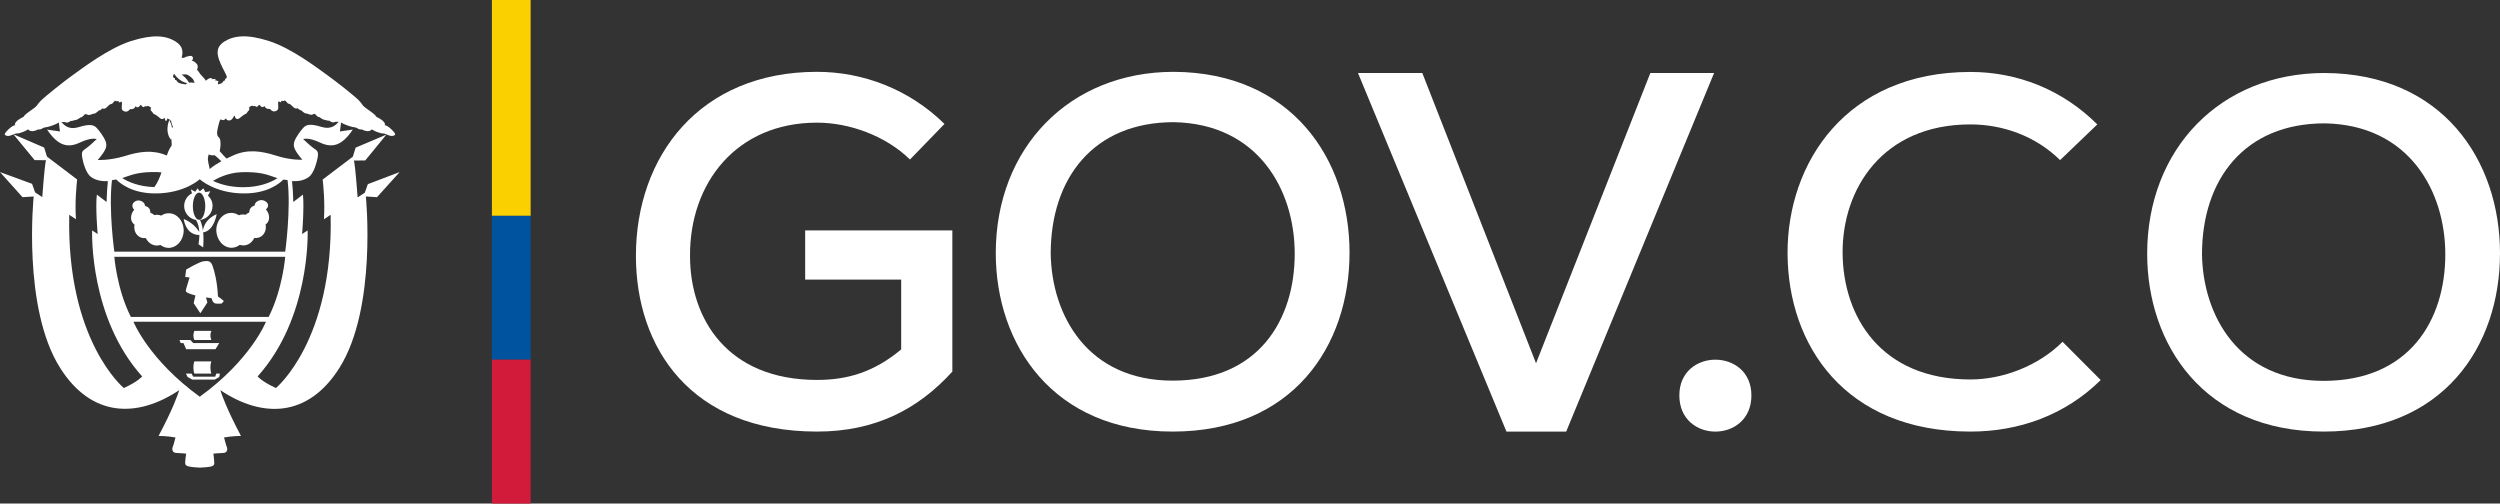 <?xml version="1.0" encoding="utf-8"?>
<!-- Generator: Adobe Illustrator 26.5.0, SVG Export Plug-In . SVG Version: 6.00 Build 0)  -->
<svg version="1.1" xmlns="http://www.w3.org/2000/svg" xmlns:xlink="http://www.w3.org/1999/xlink" x="0px" y="0px"
	 viewBox="0 0 2130 429" style="enable-background:new 0 0 2130 429;" xml:space="preserve">
<rect x="0" y="0" width="2130" height="429" fill="#333333" stroke="none"/>
<style type="text/css">
	.st0{fill:#FFFFFF;}
	.st1{fill:#FBD000;}
	.st2{fill:#00549F;}
	.st3{fill:#D21A3A;}
</style>
<g id="Capa_2">
</g>
<g id="Layer_1">
	<g>
		<g>
			<path class="st0" d="M340.5,146.6l-27.1,10.3l-2.6,7.3l-6.1,4c-1.7-22.5-2.8-31.4-3.3-31.4l9.8-0.1l18-22L303,125.8l-2.4,7.7
				L274.9,153c0.6,4.8,2,19.5,1.1,33.8l5.7-3.8c2.5,107.2-46.6,147.6-46.6,147.6c-12.4-5.7-15.6-9.9-15.6-9.9
				c44.7-49.8,42.7-121.8,42.6-124.4l-4.7,3.1c0,0,1.9-22.8,0.7-33.6l-8.2,6.3c-0.2-7.4-0.6-13.5-1.1-17.8c5,0.3,10.1-0.4,14.3-3.5
				c4.5-3.2,6.8-12.8,7.6-16.8c0.7-4.1-0.1-5.5-2.6-7.1c-2.5-1.6-7.7-6.3-9.8-8.4c0,0,4.3-1.8,14.2,2.9c10.8,5.1,18.9,2.6,28.1-11
				l-11,1.6l1-7.6c0.2,0.1,0.4,0.2,0.6,0.3c1.5,1.1,6.7,3,9.2,3.5c2.5,0.5,2.4,0.1,4,1.1c1.6,0.9,2.9,1.3,3.7,0.9c0,0,6.2,3.5,8.6,0
				c0,0,2.4,1.4,3.6,1.9c1.9,0.7,4.8,1.7,5.8,1.6c1-0.2,3.3,0.8,3.7,1c3.9,2,6.3,0.9,6.8,0c0.6-0.9-2.4-4-4.7-5.9
				c-2.3-1.9-4.3-2.3-4.3-2.3c0.8-0.5,0.6-1.3-0.9-3c-1.5-1.8-6.4-4.2-6.4-4.2c0.1-1.4-5.5-4.9-8.8-7.4c-3.4-2.5-2-2.4-5.5-6.1
				c-3.5-3.7-19.7-16.5-27.7-22.2c-8-5.7-30.1-22.6-49-28.6c-18.9-6.1-30-4.7-38,0.3c-8,5-6,11.6-4.6,15.7c1.4,4.1,4.2,9.2,5.8,12.4
				c1.6,3.2,0.3,3.1-0.4,3.6c-0.7,0.5,0.1,1.7-0.7,1.6c-0.7-0.1-1.2,0.8-2.1,1.9c-0.5,0.5-1.8,1-3.6,1.4c-0.4-1.5,0.6-2.6,0.6-2.6
				c-1.3-0.7-3.4-1-3.4-1c0.3-0.5,1.2-0.9,1.2-0.9c-1.4-0.4-4,0.1-4,0.1c0.4-0.7,0.8-0.8,0.8-0.8c-2.4-0.8-4.6,1.2-5.5,2.1
				c-1.1-1.9-2.5-3.3-3.8-4.6c-1.5-1.4-2.2-3.4-3.8-4.9c0,0,1.3-2,0.4-3.9c-0.9-2-3.4-3.5-4.9-3.9c0,0,1.3-0.7,1.1-2.2
				c-0.2-1.5-1.6-2-3.1-1.6c-1.5,0.5-3.2,0.5-4.4,1.5c0,0-1.2,0.1-2.2,0c1.2-4.1,1.8-9.6-5.2-13.9c-8-5-19.1-6.3-38-0.3
				c-18.9,6.1-41,22.9-49,28.6c-8,5.7-24.2,18.6-27.7,22.2c-3.6,3.6-2.2,3.5-5.5,6.1c-3.4,2.5-8.9,6-8.9,7.4c0,0-4.9,2.4-6.4,4.2
				c-1.5,1.8-1.7,2.5-0.9,3c0,0-2,0.4-4.3,2.3c-2.3,1.9-5.3,5-4.7,5.9c0.6,0.9,2.9,2,6.8,0c0.4-0.2,2.7-1.2,3.7-1
				c1,0.2,4-0.9,5.8-1.6c1.2-0.4,3.6-1.9,3.6-1.9c2.5,3.5,8.6,0,8.6,0c0.8,0.4,2.2,0,3.7-0.9c1.6-0.9,1.5-0.6,4-1.1
				c2.5-0.5,7.7-2.4,9.2-3.5c0.2-0.2,0.4-0.3,0.6-0.3l1,7.6l-11-1.6c9.2,13.6,17.3,16.1,28.1,11c10-4.7,14.2-2.9,14.2-2.9
				c-2.1,2.1-7.3,6.8-9.8,8.4c-2.5,1.6-3.3,3-2.6,7.1c0.7,4.1,3.1,13.6,7.6,16.8c4.2,3,9.4,3.8,14.3,3.5c-0.5,4.3-0.9,10.4-1.1,17.8
				l-8.3-6.3c-1.3,10.8,0.7,33.6,0.7,33.6l-4.7-3.1c-0.1,2.6-2.1,74.6,42.6,124.4c0,0-3.2,4.2-15.6,9.9c0,0-49-40.3-46.5-147.6
				l5.7,3.8c-1-14.4,0.5-29.1,1-33.9l-25.7-19.5l-2.4-7.7l-26.2-11.3l18.1,22l9.8,0.1c-0.5,0-1.6,8.9-3.3,31.4l-6.1-4l-2.6-7.3
				L0,146.6L19.2,168l9.5-0.6c0,0-9.8,94.9,22.5,146c26.8,42.5,65.9,42.8,101.5,19c-1.3,4.2-5.6,16.5-17.6,39c0,0,6.9,0,14.4,1.3
				c0,0-1.5,6.2-2.3,8c-0.8,1.9-0.6,5,3,5.2c3.7,0.1,8.4,0.6,8.4,0.6s-0.7,4.5-0.8,6.8c-0.1,3.2-0.4,4.5,12.3,5.1
				c13.4-0.5,12.5-1.9,12.4-5.1c-0.1-2.4-0.7-6.8-0.7-6.8s4.8-0.5,8.4-0.6c3.7-0.2,3.8-3.3,3-5.2c-0.8-1.9-2.3-8-2.3-8
				c7.4-1.3,14.4-1.3,14.4-1.3c-12-22.6-16.3-34.9-17.6-39c35.6,23.9,74.7,23.6,101.5-19c32.2-51.1,22.5-146,22.5-146l9.5,0.6
				L340.5,146.6z M185.4,109.9c1.1-4.8,1.9-8.8,2.9-8.1c1,0.7,2.7,0.8,3.3-0.1c0.6-0.8,0.8-0.9,1.3-0.1c0.5,0.9,3.5,2.3,5.5-1.1
				c2-3.4,1.4-1.7,2-0.4c0.6,1.3,2.1,1.9,3.8,0.5c1.7-1.4,3.1-2.6,4.3-3.2c1.2-0.6,1.3-0.3,2-1.5c0.7-1.3,1.8-1.8,1.9-2.6
				c0.1-0.8-0.7-1.7,0.5-2.4c1.2-0.6,1.7-1.1,2.8-0.6c1.1,0.5,1.4-0.5,1.9,0.2c0.6,0.7,1.3,0.8,2,0c0.7-0.7,1.2-1.9,2-0.6
				c0.8,1.4,2.6,1.7,3,1c0.4-0.7,0.7-0.7,1.2,0.3c0.5,1.1,2.3,1.9,4.2,1.6c0,0,1.8,2.5,4,2.1c2.2-0.4,3-1.5,3.1-3
				c0.1-1.5-0.7-6.5,0.7-5.4c1.5,1.1,1.4,0.6,1.9-0.3c0.4-0.8,1.1,0.1,1.9-0.1c0.7-0.2,0.6-1.1,1.9,0.1c1.3,1.3,1.4,1.9,2.5,2.2
				c1.2,0.3,1.7,0.6,2.9,1.9c1.3,1.3,2.6,2.7,4.8,1.9c0,0,1.4,1.9,2.9,1.7c0,0,3,3.3,4.8,2.8c0,0,3,1.2,4,1.1c1-0.1,1.2-0.8,1.8-0.5
				c0.6,0.4,0.4-1.2,1.3-0.1c0.9,1.1,2.6,2.9,3.7,2.6c0,0,2.5,2.1,4.4,2.3c1.9,0.3,2.5,0.8,3.1,0.8s0.3-0.6,1.4,0.3
				c1.1,0.9,2.7,1.3,3.8,0.9c1.1-0.5,1.5-0.4,2.4-0.3c0.3,0,0.7,0,1.2,0c-3.1,3.7-7.2,6.6-14.7,4.3c-10-3.1-13-1.6-15.1,0.5
				c-2.1,2.1-6.7,8.2-7.9,12c-1.2,3.8-0.6,6.8,6.8,15.5c0,0-9.7,0.6-22.4-3.5c-12.8-4.1-24.5-5.6-36.4-0.2c-2.1,0.9-4,1.8-5.8,2.7
				c-1.3-1.3-4.6-4.7-5.8-6.3c0,0,0.8-4,0.7-6.3c-0.1-2.6-0.2-3.8-1.1-5.1C185.5,116.4,184.3,114.6,185.4,109.9z M236.4,151.8
				c-5.6,3.6-15.2,7.7-29.3,7.7c-11,0-19.6-2.5-25.6-5.4c2.5-1.5,12.2-7.1,24.5-7.4c14.2-0.4,20.4,1.6,27.2,4
				C234.1,151,235.2,151.4,236.4,151.8z M177.7,131.6c0.1,0,0.2,0.1,0.2,0.1c2.5,1,5.1,0.6,5.1,0.6c0.8,0.5,4.3,3.8,5.6,5.1
				c-3.6,2-6.8,4-9.9,6.6c-0.8-3.1-1.9-8.1-1.5-9.8C177.5,133.2,177.6,132.3,177.7,131.6z M160.1,63.9c1.4,0.9,4.1,2.5,5,4.8
				c0.3,0.7,0.5,1.4,0.7,2c-2-0.5-3.5-0.5-4.7-0.3c-2-3.3-4.3-5.4-6.3-6.8C157,63.3,158.8,63.1,160.1,63.9z M148.2,63
				c0-0.1,0.1-0.1,0.1-0.2c1.7,2.5,5.4,6.9,11.3,8.1c-0.6,0.3-1.1,0.7-1.4,1c-3.2-0.4-6-1-6.7-1.9c-0.9-1.1-1.4-2-2.1-1.9
				c-0.7,0.1,0.1-1.1-0.7-1.6C147.9,66.1,146.6,66.1,148.2,63z M145.7,102.6c0.3,1.7,0.7,3.5,1.6,5.3c-0.2,0.4-0.5,0.8-0.7,1.3
				c-0.5-3.8-2.1-6.3-2.4-6.8C144.8,102.7,145.3,102.7,145.7,102.6z M83.3,136.3c7.4-8.7,8-11.6,6.8-15.5c-1.2-3.8-5.8-9.9-7.9-12
				c-2.1-2.1-5.1-3.6-15.1-0.5c-7.6,2.3-11.6-0.6-14.7-4.3c0.4,0,0.8,0.1,1.1,0c1-0.1,1.4-0.2,2.4,0.3c1,0.4,2.7,0,3.8-0.9
				c1.1-0.9,0.8-0.3,1.4-0.3c0.6,0,1.2-0.6,3.1-0.8c1.9-0.2,4.4-2.3,4.4-2.3c1.1,0.3,2.7-1.6,3.7-2.6c0.9-1.1,0.7,0.5,1.3,0.1
				c0.6-0.3,0.8,0.3,1.8,0.5c1,0.1,4-1.1,4-1.1c1.7,0.5,4.8-2.8,4.8-2.8c1.5,0.1,2.9-1.7,2.9-1.7c2.2,0.8,3.6-0.6,4.8-1.9
				c1.2-1.3,1.7-1.6,2.9-1.9c1.2-0.3,1.3-0.9,2.5-2.2c1.3-1.2,1.1-0.3,1.9-0.1c0.7,0.2,1.4-0.7,1.9,0.1c0.5,0.9,0.4,1.4,1.9,0.3
				c1.5-1.1,0.7,3.9,0.7,5.4c0.1,1.5,0.9,2.6,3.1,3c2.2,0.4,4-2.1,4-2.1c1.9,0.3,3.7-0.5,4.2-1.6c0.5-1.1,0.8-1,1.2-0.3
				c0.4,0.7,2.2,0.4,3-1c0.8-1.4,1.3-0.2,2,0.6c0.7,0.8,1.4,0.7,2,0c0.6-0.7,0.9,0.3,1.9-0.2c1-0.5,1.6-0.1,2.8,0.6
				c1.2,0.6,0.4,1.5,0.4,2.4c0.1,0.8,1.2,1.4,1.9,2.6c0.7,1.2,0.8,0.9,2,1.5c1.2,0.6,2.6,1.8,4.3,3.2c1.6,1.2,3,0.5,3.7-0.6
				c0.3,1.1,0.6,2.9,1.2,2.9l0,0c0.5,0,1-1.4,1.4-2.3c0.6,0.8,1.2,0.6,1.8,0.8c-0.3,0.6-4.6,9.3,0.7,17.1h0c0.3,0,0.5-0.3,0.6-0.8
				c0.6,5.1,0.3,6.2,0.3,6.2s-2.4,3-4.1,8.4c-11.7-5.1-23.4-3.5-35.9,0.5C93,136.9,83.3,136.3,83.3,136.3z M137.6,146.9
				c-1.5,4.4-3.4,8.9-6.1,12.5c-13.1-0.4-22-4.3-27.4-7.7c1.2-0.4,2.3-0.7,3.2-1.1c6.8-2.4,13-4.3,27.2-4
				C135.6,146.8,136.6,146.9,137.6,146.9z M95.4,153.5c1.1-0.2,2.3-0.3,3.6-0.6c3.7,3.7,13.9,11.9,33.3,11.9
				c25.1,0,37.9-12.1,37.9-12.1s12.8,12.1,37.9,12.1c19.4,0,29.7-8.1,33.3-11.8c1.3,0.3,2.5,0.2,3.6,0.4c3,25.2-2,61-2,61h-72.8
				H97.4C97.4,214.5,92.4,178.7,95.4,153.5z M97.4,218.8h72.8H243c0,0-2.2,27.8-14.1,51.2h-58.7h-58.7
				C99.6,246.7,97.4,218.8,97.4,218.8z M170.2,338c-43.6-31.6-56.5-63.9-56.5-63.9h56.5h56.4C226.6,274.1,213.9,306.4,170.2,338z"/>
			<path class="st0" d="M197.5,211.1c2.5-0.1,4.9-1,6.8-2.5c1.1,0.4,2.1,0.5,3.2,0.5c3.9,0,7.3-2.6,9.2-6.4c1.8,0.2,3.6,0,5.2-0.9
				c3.6-1.9,5.2-6.2,4.4-10.6c0.2-0.1,0.4-0.3,0.6-0.4c3.2-2.7,3.2-8.1-0.1-12.1c-0.1-0.1-0.2-0.2-0.3-0.3c1.1-0.8,1.9-2,1.9-3.4
				c0-2.5-3-4.5-5.7-4.5c-2.7,0-5.7,2-5.7,4.5v0c0,0.1-1.7,0.6-2.7,1.5c-1.4,1.1-1.8,2.8-2,4.6c-0.5,0.2-0.8,0.3-1.3,0.6
				c-0.7,0.3-1.2,0.8-1.7,1.3c-0.8-0.2-1.5-0.3-2.4-0.3c-1.2,0-2.3,0.3-3.4,0.7c-2-1.3-4.2-2.1-6.7-2c-7.1,0.1-12.7,6.9-12.5,15
				C184.6,204.7,190.4,211.2,197.5,211.1z"/>
			<path class="st0" d="M114,190.9c0.2,0.1,0.4,0.3,0.6,0.4c-0.8,4.4,0.9,8.7,4.4,10.6c1.6,0.9,3.4,1.1,5.2,0.9
				c1.9,3.8,5.3,6.3,9.2,6.4c1.1,0,2.2-0.1,3.2-0.5c2,1.5,4.3,2.4,6.8,2.5c7.1,0.1,12.9-6.4,13.1-14.5c0.1-8.2-5.5-14.9-12.5-15
				c-2.4-0.1-4.7,0.7-6.7,2c-1.1-0.4-2.2-0.7-3.4-0.7c-0.8,0-1.6,0.1-2.4,0.3c-0.5-0.5-1.1-1-1.8-1.3c-0.5-0.3-1-0.5-1.5-0.6
				c-0.2-1.8-0.4-3.5-1.8-4.6c-1-0.9-2.9-1.3-2.9-1.5v0c0-2.5-2.8-4.5-5.5-4.5c-2.7,0-5.2,2-5.2,4.5c0,1.4,0.6,2.6,1.7,3.4
				c-0.1,0.1-0.2,0.2-0.4,0.3C110.9,182.8,110.8,188.2,114,190.9z"/>
			<path class="st0" d="M170.7,266.9l6-9.2l-1.2-4.3l4.8,0.7c0.3,2,1.6,4.3,3.5,4.5c1.9,0.3,5.1,0,5.1,0l1.8-2.1
				c-2.2-2.1-5-3.9-5-3.9c-0.6-12.6-2.9-21.2-4.5-25.8c-1.6-4.6-3.7-4.7-7.7-4.2c-4,0.5-14.9,7.1-14.9,7.1l-0.8,6.3l3.7,0.4
				c0,0-2.1,7.1-2.9,9.7c-0.7,2.6-0.1,2.4,1.3,3.4c1.4,0.9,6.6,2.2,6.6,2.2l-1.5,6.6L170.7,266.9z"/>
			<path class="st0" d="M156.5,186.6c2.2,12.5,10.2,13.7,13.4,13.6c-0.1,4.4-0.8,7.9-0.8,7.9l4,2.7c0.4-5.3,0.3-9.4,0-12.8
				c9.5-1.4,11.5-15.6,11.5-15.6c-9.3,4.2-11.3,10.9-11.7,14c-0.7-5.1-1.9-7.8-2.5-9c6-0.7,10.7-5.8,10.7-12c0-3.5-1.5-6.6-3.9-8.8
				l2-3.7l-4.2,0.8l-1.7-3.2l-3.1,2.5l-1.9-2.5l-2,2.9l-3.7-2.1l1,3.4c-4,2-6.7,6.1-6.7,10.8c0,6,4.4,10.9,10.1,11.9
				c1.9,3,2.6,6.7,2.8,10.2C164.6,189.3,156.5,186.6,156.5,186.6z M169.6,187.3c-2.9,0-5.3-5.2-5.3-11.6c0-6.4,2.4-11.6,5.3-11.6
				c2.9,0,5.3,5.2,5.3,11.6C174.8,182.1,172.5,187.3,169.6,187.3z"/>
			<path class="st0" d="M180.1,289.7c-1.1-2.6-1.1-5.2,0-7.8h-14.5c-1.1,2.6-1.1,5.2,0,7.8H180.1z"/>
			<path class="st0" d="M165.6,307.9c-1.1,2.6-1.1,7.8,0,10.4h14.5c-1.1-2.6-1.1-7.8,0-10.4H165.6z"/>
			<polygon class="st0" points="183.6,297.5 186.8,292.3 164.6,292.3 162.2,289.7 161.1,289.7 152.9,289.7 154,292.3 156.3,292.3 
				158.6,297.5 			"/>
			<polygon class="st0" points="183.4,320.9 182.6,320.9 178.9,320.9 175.7,320.9 172.1,320.9 169.7,320.9 165.8,320.9 164.6,320.9 
				163.2,318.3 158.4,318.3 159.8,321.2 163.8,323.4 183,323.4 186.8,321.2 187.4,318.3 184.2,318.3 			"/>
		</g>
		<g>
			<g>
				<path class="st0" d="M775.3,135.9c-21-20.5-52-31.4-79.2-31.4c-68.8,0-108.6,51.6-108.2,113.6c0,53.7,31.9,105.6,108.2,105.6
					c25.2,0,48.2-6.3,71.7-26v-59.5H686v-41.9h125.4v120.3c-29.4,32.3-65.8,51.1-115.3,51.1c-107.8,0-154.3-71.7-154.3-149.7
					c0-84.7,54.1-156.8,154.3-156.8c39,0,78.4,14.7,108.6,44.4L775.3,135.9z"/>
				<path class="st0" d="M1149.8,215.3c0,79.5-48.4,152.4-150.7,152.4s-150.7-74.5-150.7-152c0-89.7,62.7-154.5,151.6-154.5
					C1100.6,61.7,1149.8,135.8,1149.8,215.3z M999.1,324.3c73.3,0,104-51.8,104-108.2c0-54.3-31.2-110.7-103.1-112
					c-68.2,0-104.8,47.6-104.8,112C896,268.4,926.3,324.3,999.1,324.3z"/>
				<path class="st0" d="M1334.4,367.7h-50.9L1157,62.2h54.8l96.9,247.3l97.4-247.3h54.3L1334.4,367.7z"/>
				<path class="st0" d="M1492.2,336.9c0,41.1-61.4,41.1-61.4,0C1430.8,296.3,1492.2,296.3,1492.2,336.9z"/>
				<path class="st0" d="M1789.8,323.8c-30.4,30-69.7,43.9-111,43.9c-107.2,0-155.4-73.9-155.8-151.5s50.2-154.9,155.8-154.9
					c39.7,0,78.1,14.8,108.1,44.7l-31.7,30.4c-21.1-20.7-49-30.4-76.4-30.4c-75.1,0-109.3,55.3-108.9,109.7
					c0.4,54,32.5,107.6,108.9,107.6c27.4,0,57.8-11.4,78.5-32.1L1789.8,323.8z"/>
				<path class="st0" d="M2130,215.8c0,79.3-48.3,151.9-150.3,151.9s-150.3-74.3-150.3-151.5c0-89.4,62.5-154,151.1-154
					C2080.9,62.6,2130,136.5,2130,215.8z M1979.7,324.5c73,0,103.7-51.6,103.7-107.8c0-54.1-31.1-110.4-102.8-111.6
					c-68,0-104.5,47.4-104.5,111.6C1876.9,268.7,1907.1,324.5,1979.7,324.5z"/>
			</g>
		</g>
		<g>
			<rect x="419.1" class="st1" width="33" height="183.9"/>
			<rect x="419.1" y="183.9" class="st2" width="33" height="122.6"/>
			<rect x="419.1" y="306.4" class="st3" width="33" height="122.6"/>
		</g>
	</g>
</g>
</svg>

